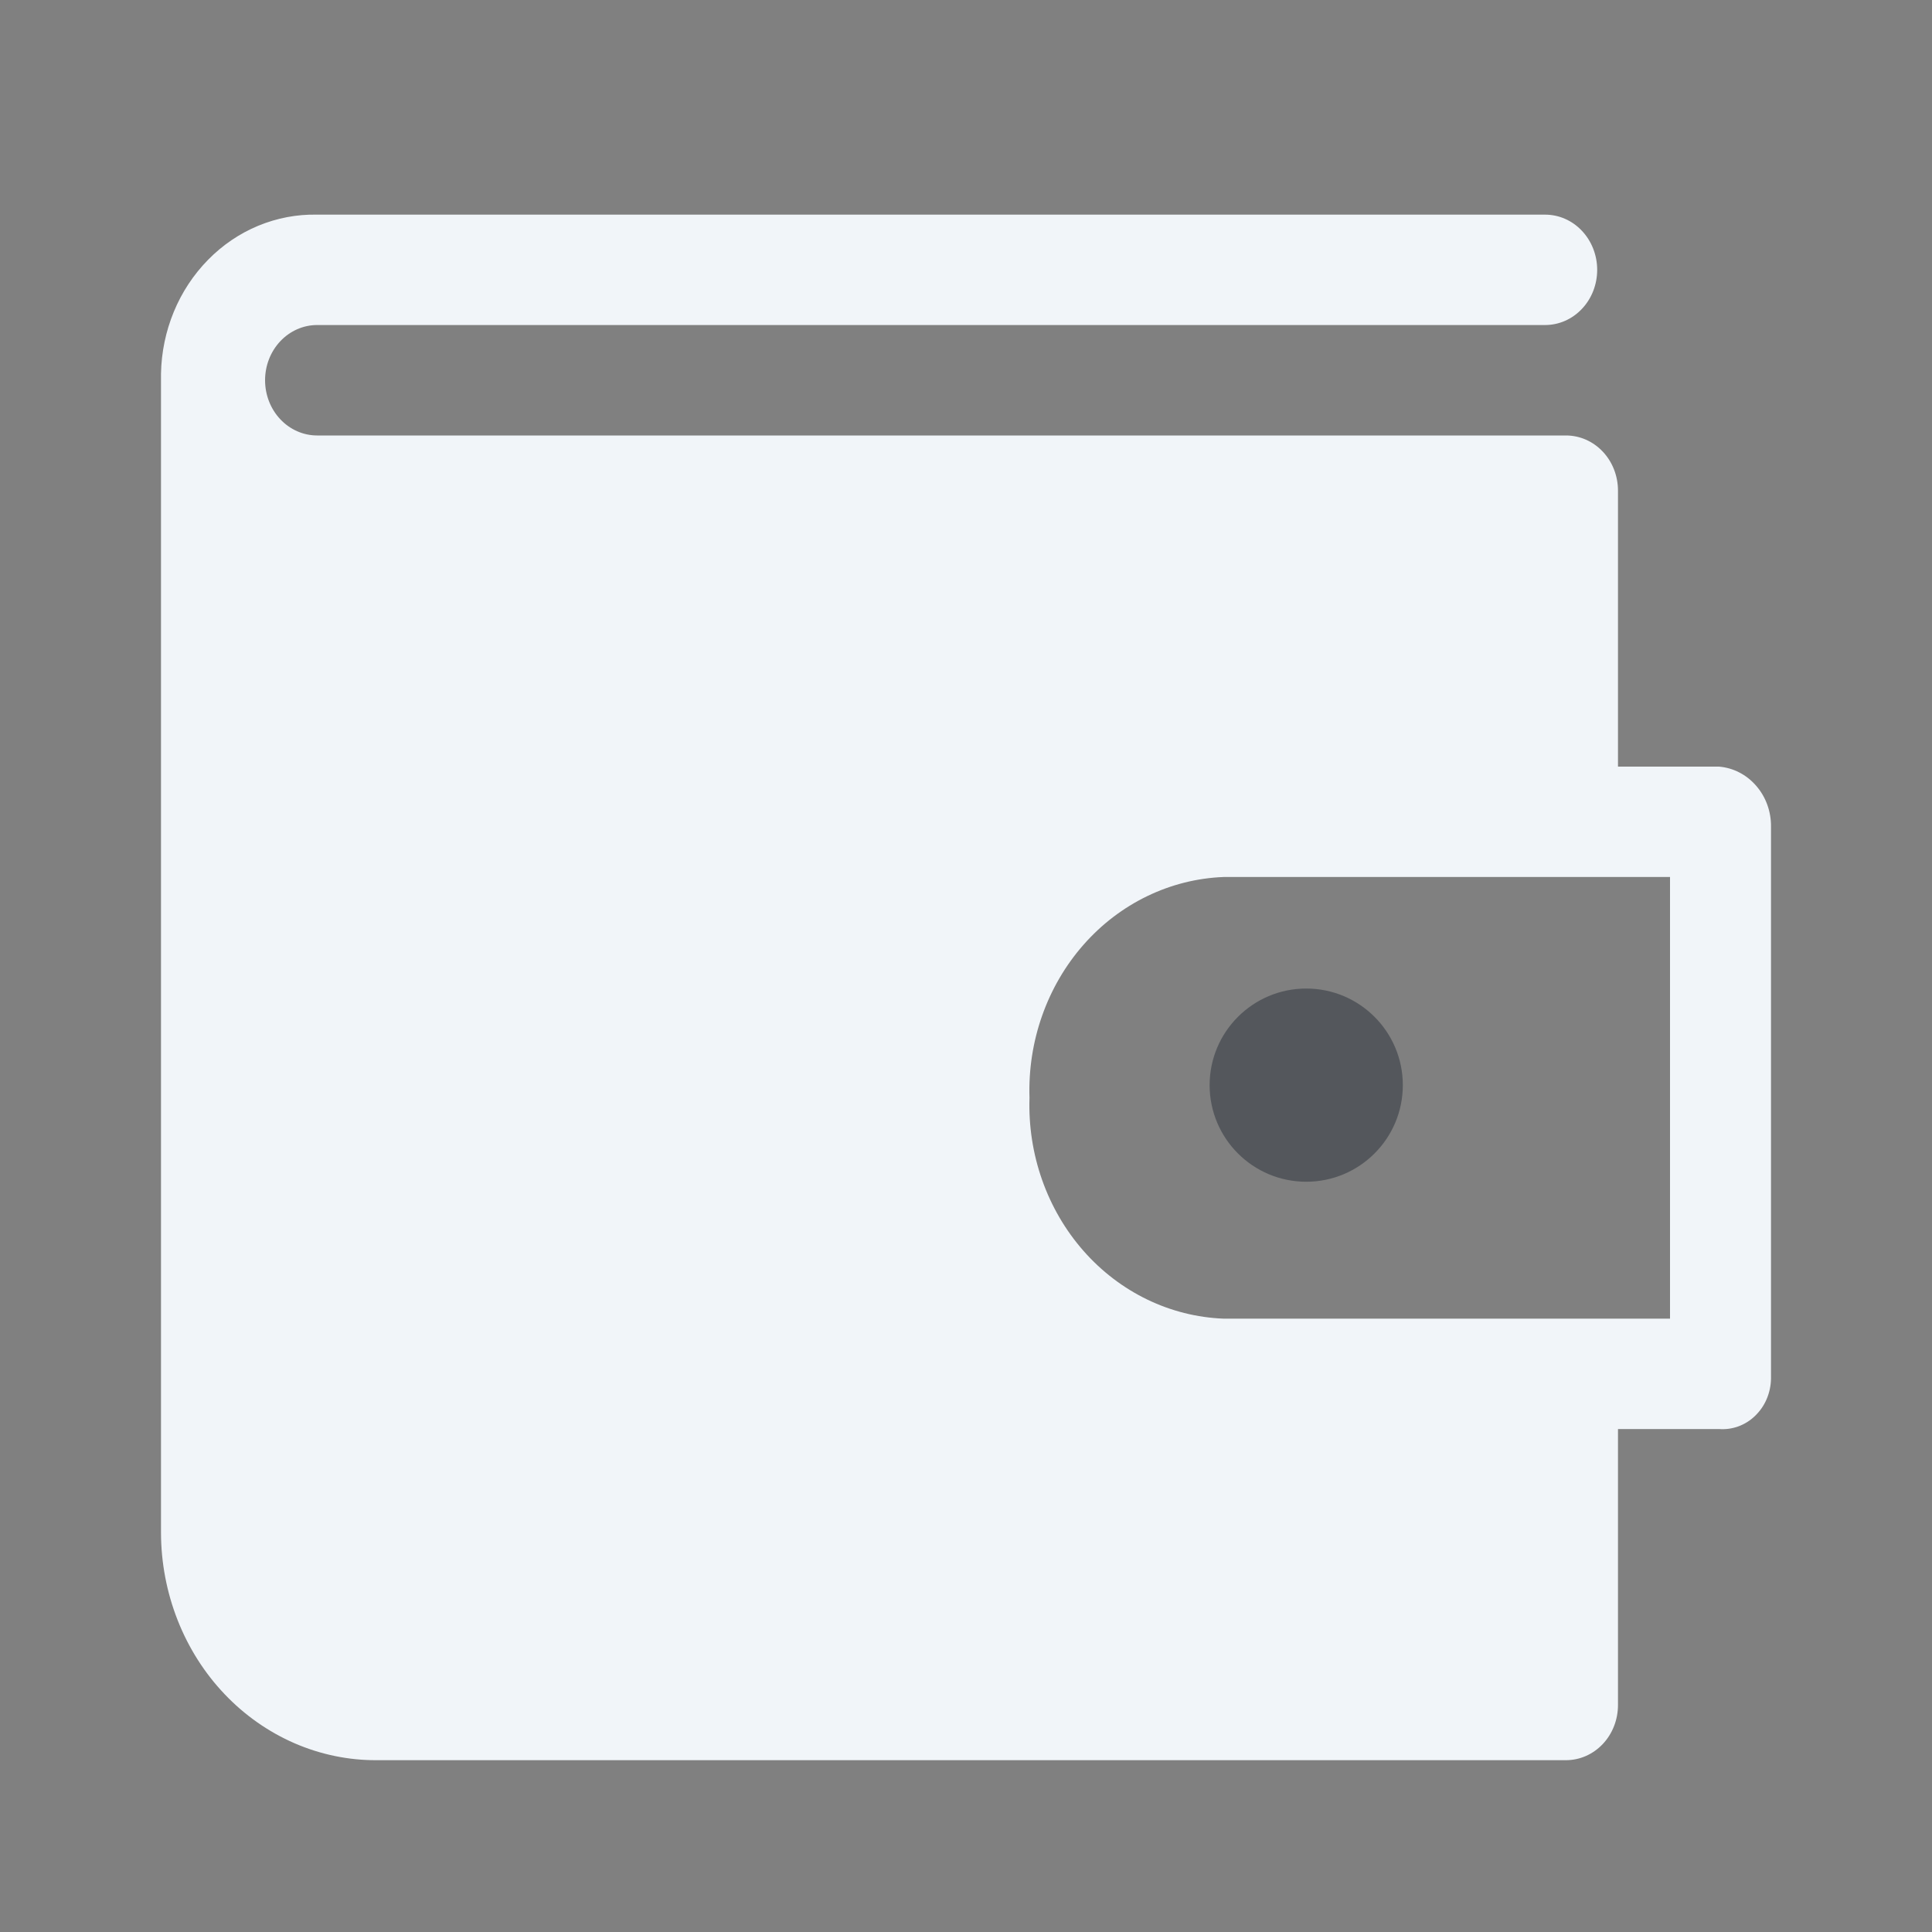 <svg width="30" height="30" viewBox="0 0 30 30" fill="none" xmlns="http://www.w3.org/2000/svg">
<rect x="0" y="0" width="30" height="30" fill="#808080" stroke="none"/>
<g clip-path="url(#clip0_5876_361)">
<path d="M26.692 11.904H25.124V7.619C25.124 7.391 25.039 7.173 24.888 7.013C24.736 6.852 24.531 6.762 24.316 6.762H4.924C4.71 6.762 4.504 6.671 4.353 6.511C4.201 6.35 4.116 6.132 4.116 5.904C4.116 5.677 4.201 5.459 4.353 5.298C4.504 5.138 4.71 5.047 4.924 5.047H23.993C24.207 5.047 24.413 4.957 24.564 4.796C24.716 4.636 24.801 4.418 24.801 4.19C24.801 3.963 24.716 3.745 24.564 3.584C24.413 3.423 24.207 3.333 23.993 3.333H4.924C4.612 3.326 4.302 3.385 4.011 3.505C3.721 3.625 3.455 3.805 3.23 4.035C3.005 4.264 2.824 4.538 2.699 4.841C2.574 5.144 2.506 5.471 2.5 5.802V23.801C2.501 24.267 2.589 24.727 2.758 25.157C2.927 25.587 3.174 25.977 3.486 26.305C3.797 26.633 4.167 26.892 4.573 27.069C4.979 27.245 5.414 27.335 5.853 27.332H24.316C24.531 27.332 24.736 27.242 24.888 27.081C25.039 26.921 25.124 26.703 25.124 26.475V22.19H26.692C26.794 22.198 26.896 22.184 26.993 22.149C27.09 22.113 27.179 22.058 27.254 21.984C27.33 21.911 27.391 21.823 27.433 21.724C27.475 21.625 27.498 21.518 27.5 21.41V12.838C27.503 12.603 27.421 12.375 27.27 12.202C27.12 12.028 26.913 11.922 26.692 11.904ZM25.932 20.476H19C18.172 20.444 17.389 20.066 16.824 19.423C16.259 18.78 15.957 17.925 15.986 17.047C15.957 16.169 16.259 15.314 16.824 14.671C17.389 14.028 18.172 13.65 19 13.618H25.932V20.476Z" fill="#F1F5F9"/>
<path d="M20.283 18.35C21.112 18.35 21.783 17.678 21.783 16.85C21.783 16.022 21.112 15.35 20.283 15.35C19.455 15.35 18.783 16.022 18.783 16.85C18.783 17.678 19.455 18.35 20.283 18.35Z" fill="#54575C"/>
</g>
<defs>
<clipPath id="clip0_5876_361">
<rect width="30" height="30" fill="white"/>
</clipPath>
</defs>
</svg>
